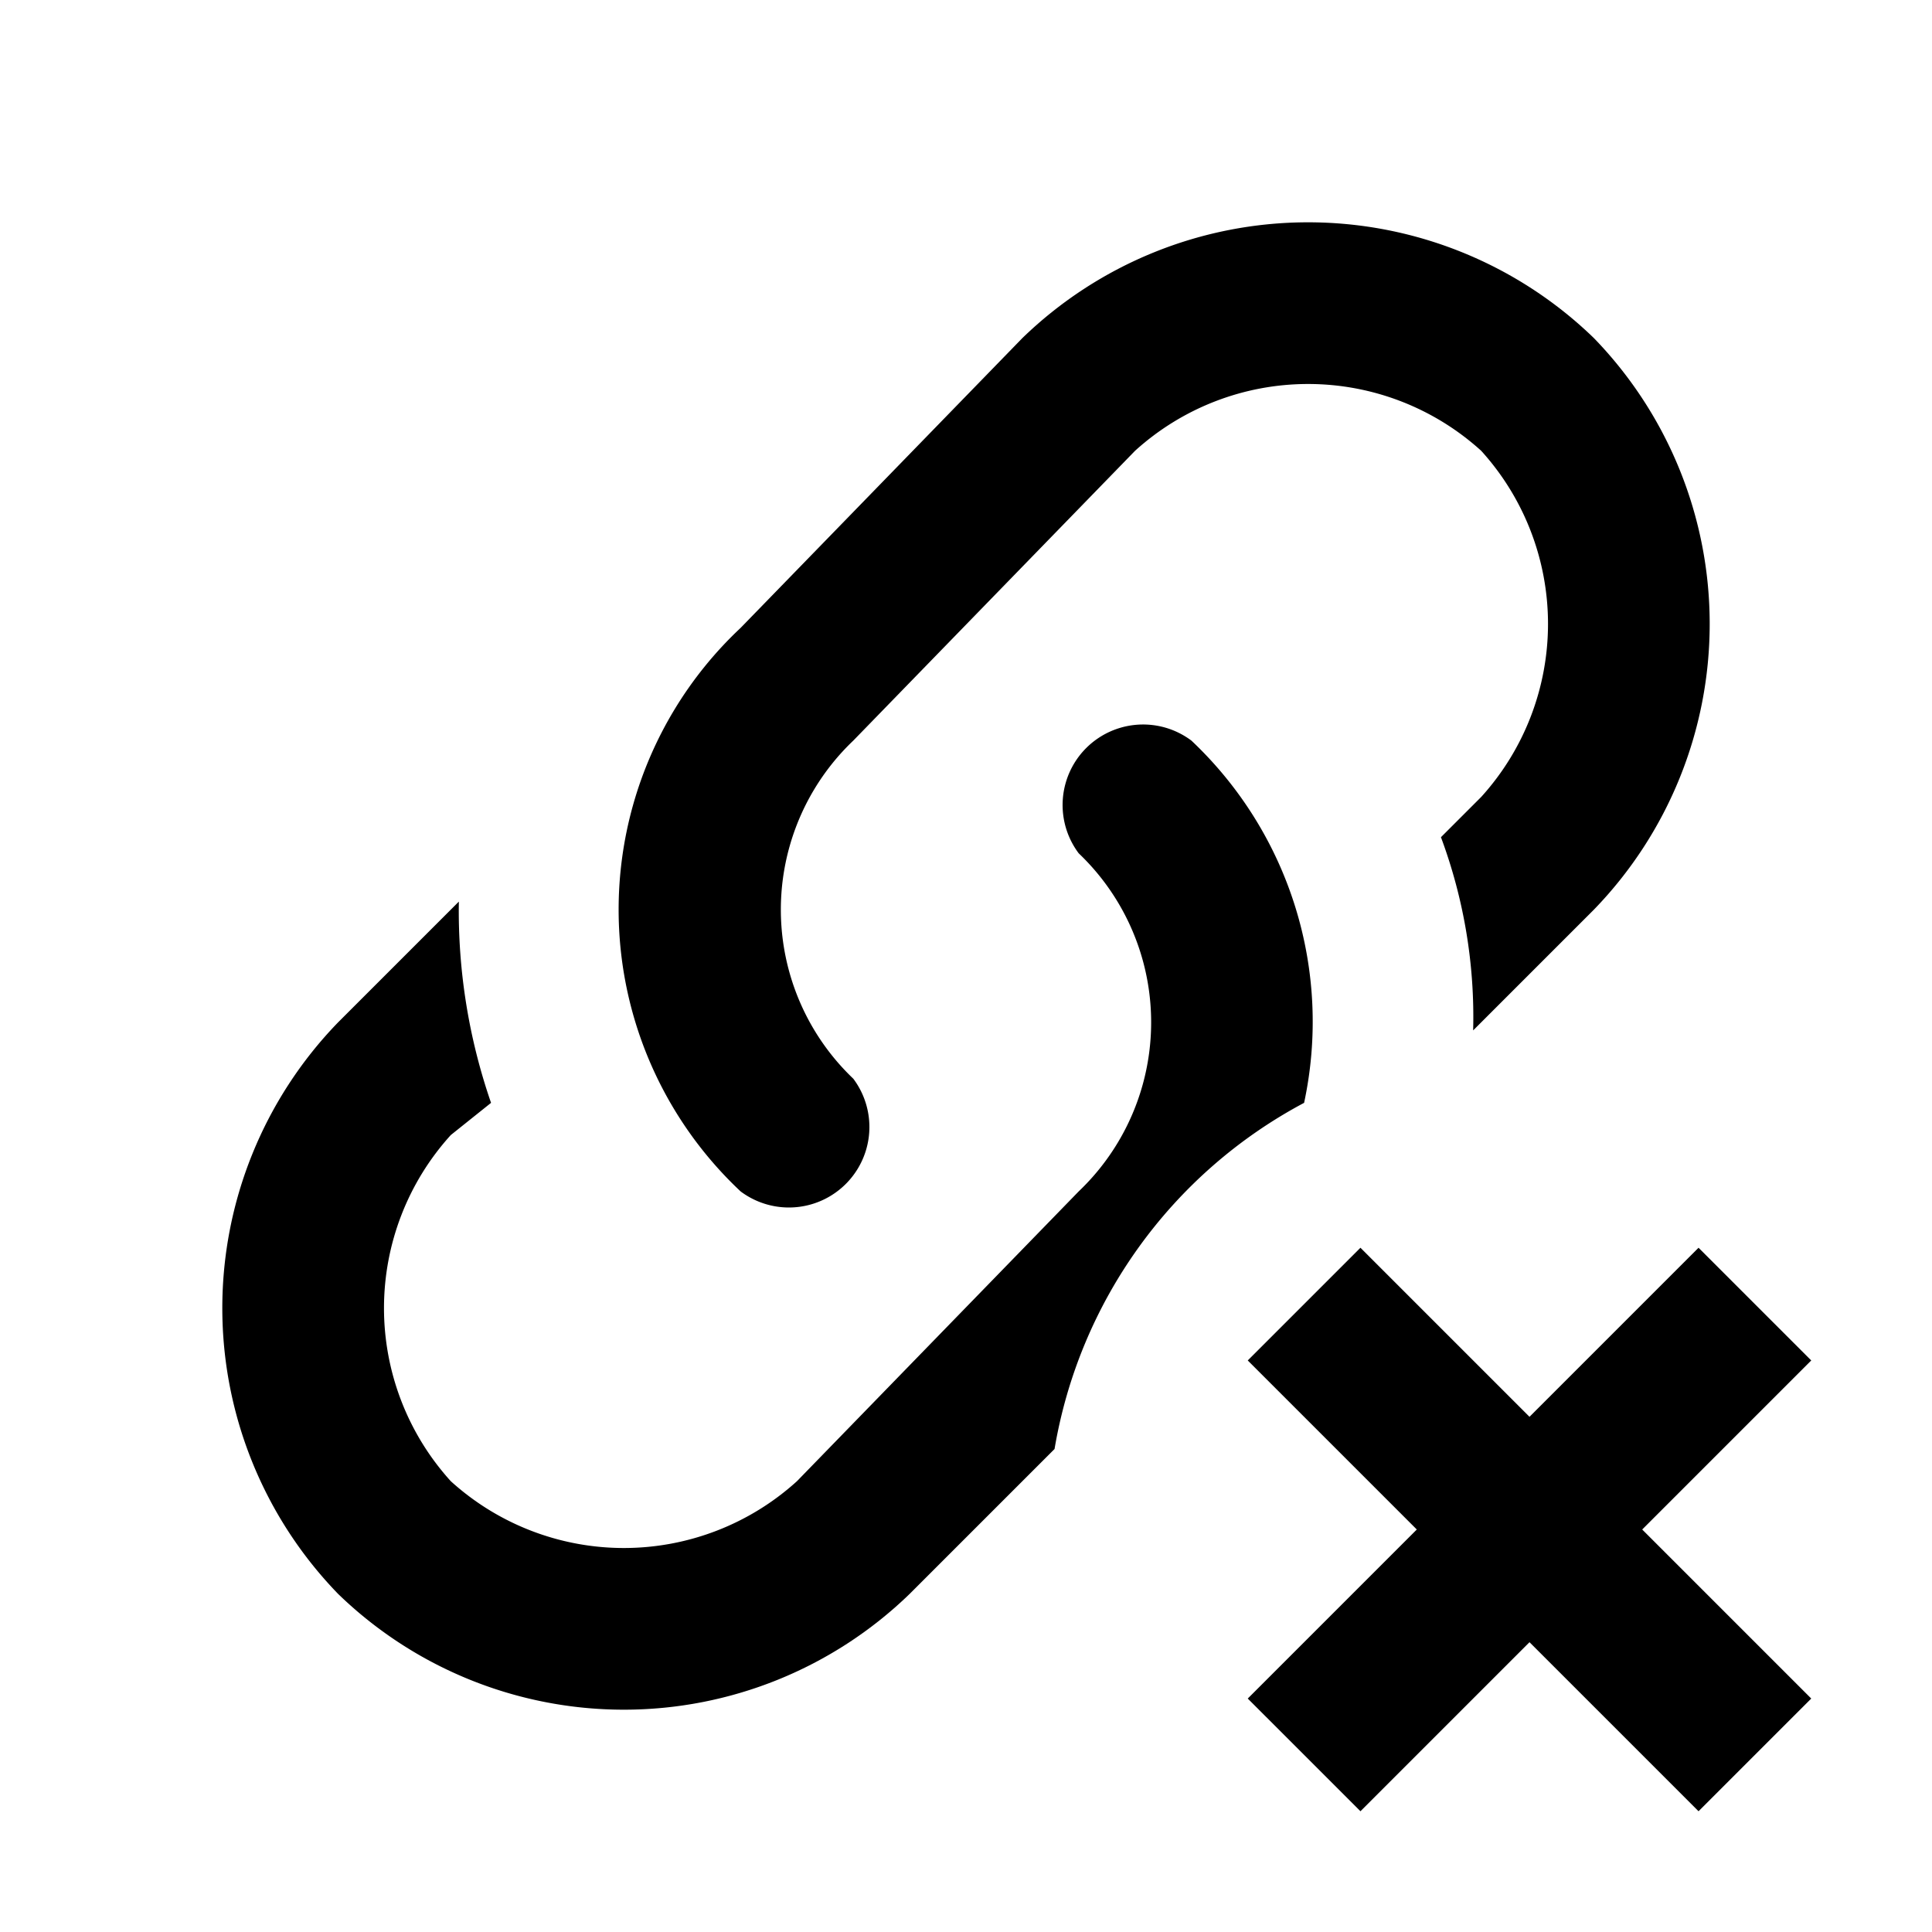 <svg xmlns="http://www.w3.org/2000/svg" width="24" height="24" viewBox="0 0 24 24"><path d="M10.6 13.4A1 1 0 0 1 9.2 14.8A4.8 4.8 0 0 1 9.2 7.8L12.7 4.2A5.1 5.1 0 0 1 19.8 4.2A5.1 5.1 0 0 1 19.8 11.3L18.3 12.8A6.4 6.4 0 0 0 17.9 10.4L18.4 9.9A3.2 3.2 0 0 0 18.4 5.6A3.2 3.2 0 0 0 14.1 5.6L10.6 9.2A2.9 2.9 0 0 0 10.6 13.4M16.2 13.7A4.8 4.8 0 0 0 14.8 9.2A1 1 0 0 0 13.4 10.6A2.9 2.9 0 0 1 13.4 14.8L9.9 18.4A3.2 3.2 0 0 1 5.6 18.4A3.2 3.2 0 0 1 5.6 14.1L6.1 13.7A7.3 7.3 0 0 1 5.7 11.2L4.2 12.7A5.1 5.1 0 0 0 4.2 19.8A5.1 5.1 0 0 0 11.3 19.8L13.1 18A6 6 0 0 1 16.2 13.7M21.1 15.5L19 17.6L16.9 15.5L15.5 16.9L17.6 19L15.5 21.1L16.9 22.5L19 20.4L21.1 22.5L22.5 21.1L20.4 19L22.5 16.9Z" /></svg>
